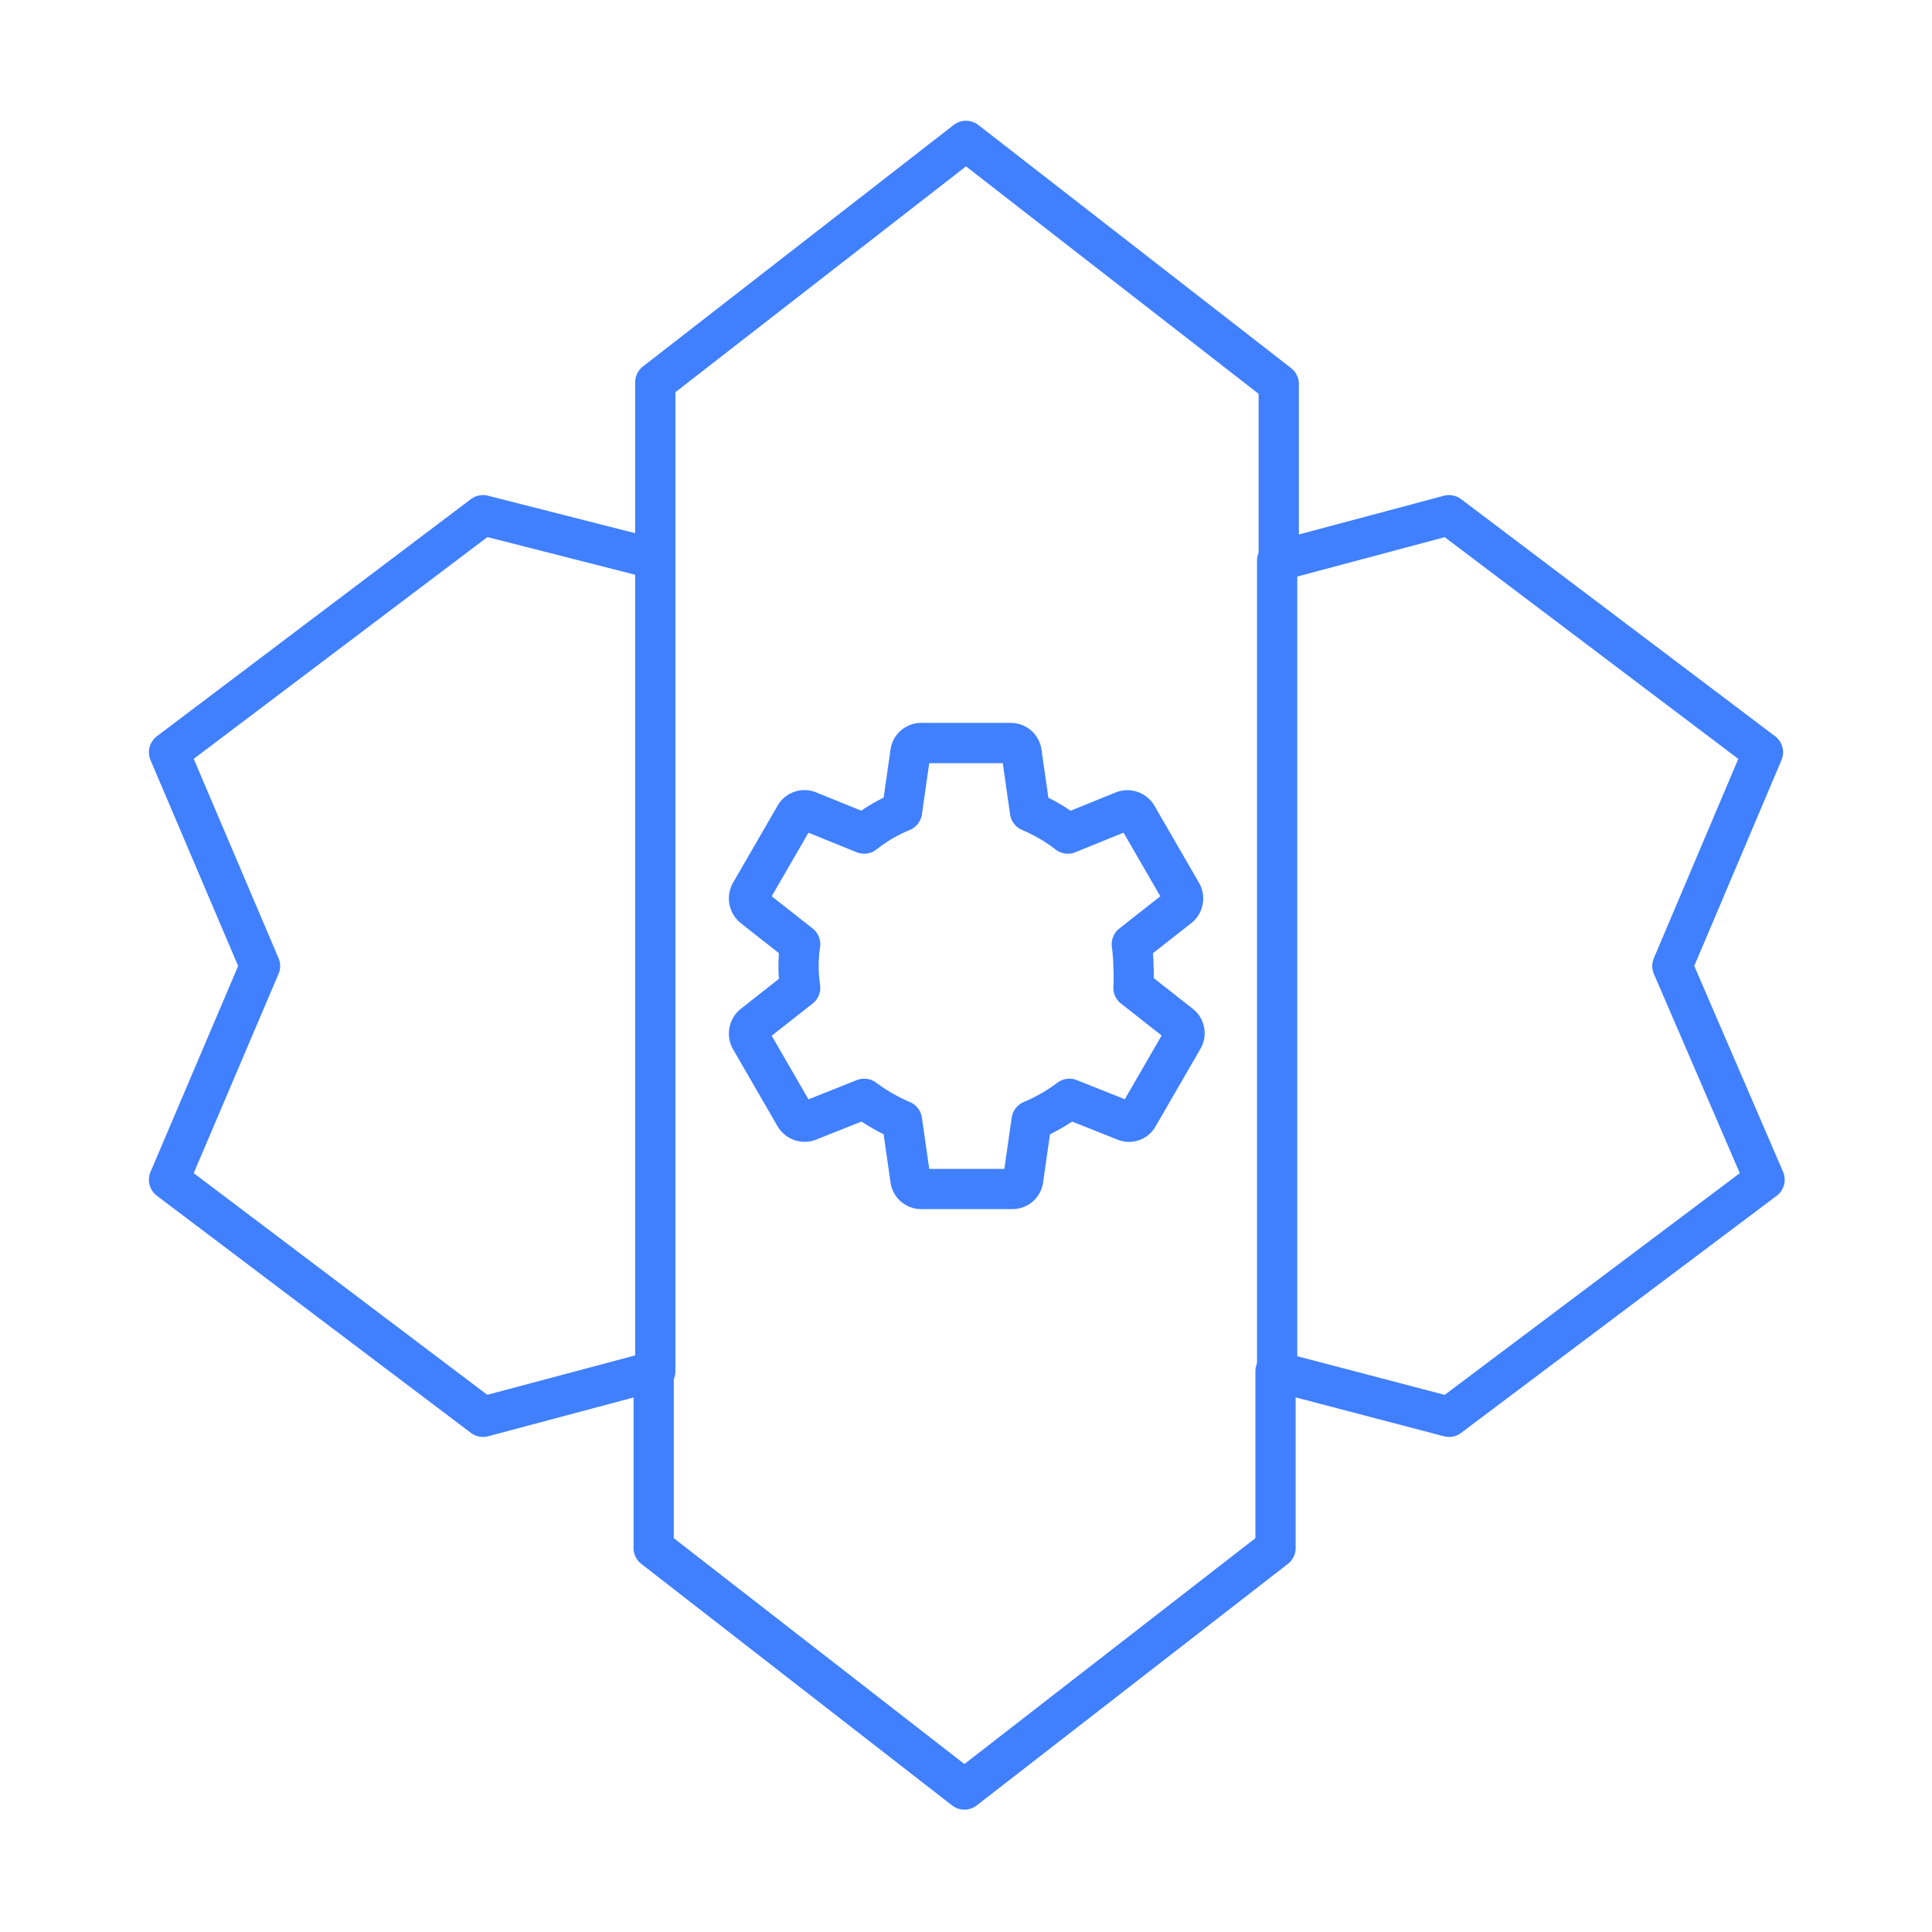 <svg id="Layer_2" data-name="Layer 2" xmlns="http://www.w3.org/2000/svg" viewBox="0 0 48 48"><defs><style>.cls-1{fill:none;stroke:#4080ff;stroke-linecap:round;stroke-linejoin:round;}</style></defs><path class="cls-1" d="M43.8,18.69,36,12.8l-4.23,1.13V9.54L24,3.5l-7.72,6v4.39L12,12.8,4.2,18.69,6.46,24,4.2,29.31,12,35.2l4.24-1.13v4.39l7.72,6,7.73-6V34.07L36,35.2l7.84-5.89L41.55,24ZM28.16,24a4.9,4.9,0,0,1,0,.54l1.17.92a.27.27,0,0,1,.06.35l-1.11,1.92a.26.26,0,0,1-.33.12l-1.38-.55a4.4,4.4,0,0,1-.94.54l-.21,1.47a.27.27,0,0,1-.27.23H22.89a.27.27,0,0,1-.27-.23l-.21-1.47a4.59,4.59,0,0,1-.94-.54l-1.38.55a.28.28,0,0,1-.34-.12l-1.11-1.92a.29.29,0,0,1,.07-.35l1.17-.92a3.67,3.67,0,0,1,0-1.08l-1.17-.92a.29.29,0,0,1-.07-.35l1.11-1.92a.27.27,0,0,1,.34-.12l1.38.56a3.86,3.86,0,0,1,.94-.55l.21-1.47a.27.27,0,0,1,.27-.23h2.22a.27.27,0,0,1,.27.23l.21,1.47a4.21,4.21,0,0,1,.94.55l1.38-.56a.28.28,0,0,1,.34.12l1.11,1.92a.28.28,0,0,1-.07.35l-1.17.92A4.9,4.9,0,0,1,28.16,24Z"/><line class="cls-1" x1="16.28" y1="13.93" x2="16.28" y2="34.07"/><line class="cls-1" x1="31.73" y1="13.93" x2="31.73" y2="34.07"/></svg>